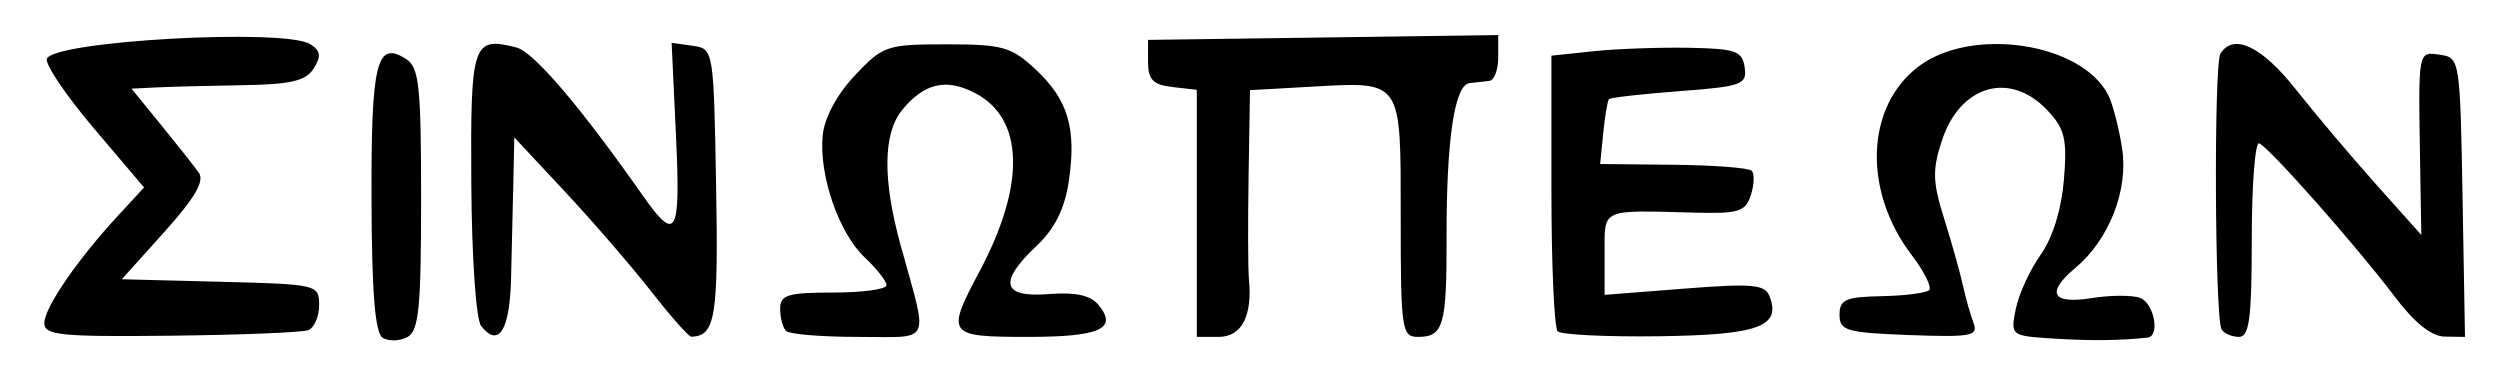 <?xml version="1.0" encoding="UTF-8" standalone="no"?>
<!-- Created with Inkscape (http://www.inkscape.org/) -->

<svg
   version="1.1"
   id="svg22"
   width="376"
   height="56"
   viewBox="0 0 376 56"
   xmlns="http://www.w3.org/2000/svg"
   xmlns:svg="http://www.w3.org/2000/svg">
  <defs
     id="defs26" />
  <g
     id="g28">
    <path
       style="fill:#000000;stroke-width:1.333"
       d="M 57.563,50.809 C 56.407,50.094 55.92,44.098 55.876,30.061 55.812,9.405 56.626,6.056 61.037,8.847 c 2.004,1.268 2.297,3.96 2.297,21.097 0,16.398 -0.342,19.828 -2.072,20.757 -1.14,0.612 -2.804,0.661 -3.698,0.108 z m 251.286,0.112 c -6.442,-0.41 -6.479,-0.439 -5.678,-4.446 0.444,-2.218 2.12,-5.878 3.725,-8.132 1.82,-2.556 3.143,-6.805 3.515,-11.287 0.509,-6.144 0.15,-7.663 -2.474,-10.456 -5.602,-5.963 -13.11,-3.837 -15.858,4.49 -1.467,4.446 -1.42,6.254 0.308,11.748 1.123,3.572 2.393,8.088 2.821,10.037 0.429,1.949 1.156,4.525 1.617,5.726 0.739,1.927 -0.394,2.137 -9.661,1.791 -9.479,-0.354 -10.499,-0.651 -10.499,-3.059 0,-2.276 0.929,-2.685 6.344,-2.788 3.489,-0.067 6.7,-0.478 7.135,-0.912 0.435,-0.435 -0.736,-2.792 -2.602,-5.238 -7.389,-9.688 -6.957,-22.322 0.971,-28.369 7.971,-6.08 24.511,-3.625 28.551,4.237 0.68,1.323 1.626,4.962 2.104,8.088 0.958,6.274 -1.963,13.707 -7.061,17.97 -4.442,3.714 -3.489,5.468 2.452,4.518 2.875,-0.46 6.175,-0.472 7.333,-0.028 2.095,0.804 3.014,5.758 1.106,5.964 -4.192,0.454 -8.592,0.499 -14.151,0.146 z M 6.667,48.595 c 0,-2.302 4.948,-9.516 11.088,-16.163 l 3.912,-4.235 -7.562,-8.913 C 9.946,14.381 6.768,9.686 7.043,8.851 7.931,6.153 42.845,4.213 46.667,6.649 c 1.551,0.989 1.667,1.807 0.516,3.646 -1.172,1.872 -3.416,2.402 -10.667,2.518 -5.05,0.081 -10.883,0.231 -12.961,0.333 l -3.779,0.187 4.445,5.45 c 2.445,2.998 5.005,6.238 5.688,7.201 0.884,1.246 -0.608,3.808 -5.174,8.883 L 18.319,42 33.159,42.377 C 47.76,42.748 48,42.805 48,45.901 c 0,1.731 -0.75,3.424 -1.667,3.763 -0.917,0.339 -10.217,0.711 -20.667,0.826 C 9.154,50.673 6.667,50.425 6.667,48.595 Z M 72.371,49.044 C 71.596,48.07 70.955,38.835 70.885,27.607 70.752,6.429 71.072,5.464 77.67,7.141 c 2.596,0.66 9.573,8.835 18.997,22.258 5.047,7.189 5.705,6.01 5.003,-8.953 l -0.657,-14.007 3.16,0.447 c 3.15,0.446 3.161,0.513 3.529,21.013 0.356,19.824 -0.106,22.64 -3.729,22.747 -0.381,0.011 -3.081,-3.038 -6,-6.776 -2.919,-3.738 -8.752,-10.488 -12.963,-15 L 77.355,20.667 77.208,27.333 C 77.128,31 76.973,37.546 76.864,41.879 c -0.196,7.818 -1.86,10.472 -4.493,7.165 z m 45.851,0.733 c -0.489,-0.489 -0.889,-1.989 -0.889,-3.333 0,-2.099 1.131,-2.444 8,-2.444 4.4,0 8,-0.495 8,-1.101 0,-0.606 -1.469,-2.481 -3.265,-4.169 -3.919,-3.681 -6.93,-12.427 -6.333,-18.391 0.265,-2.647 2.145,-6.142 4.84,-9 4.225,-4.48 4.793,-4.672 13.775,-4.672 8.457,0 9.763,0.369 13.433,3.797 4.873,4.552 6.15,8.892 4.957,16.845 -0.616,4.106 -2.103,7.085 -4.816,9.645 -5.812,5.486 -5.225,7.835 1.818,7.275 3.986,-0.317 6.264,0.172 7.448,1.599 2.995,3.608 0.299,4.839 -10.602,4.839 -12.145,0 -12.353,-0.284 -7.239,-9.902 6.942,-13.057 6.668,-22.964 -0.743,-26.796 -4.32,-2.234 -7.611,-1.462 -10.91,2.558 -2.895,3.527 -2.973,10.465 -0.23,20.408 4.184,15.168 4.856,13.732 -6.422,13.732 -5.463,0 -10.333,-0.4 -10.822,-0.889 z M 180,32.089 V 13.51 l -3.667,-0.422 c -2.91,-0.335 -3.667,-1.11 -3.667,-3.755 V 6 L 199,5.638 l 26.333,-0.362 v 3.362 c 0,1.849 -0.6,3.437 -1.333,3.528 -0.733,0.092 -2.073,0.242 -2.977,0.333 -2.25,0.228 -3.486,8.48 -3.457,23.086 0.027,13.402 -0.453,15.081 -4.311,15.081 -2.434,0 -2.588,-1.071 -2.588,-17.953 0,-20.944 0.342,-20.452 -13.667,-19.661 l -9,0.508 -0.211,12.886 c -0.116,7.087 -0.093,14.086 0.052,15.553 0.544,5.515 -1.104,8.667 -4.533,8.667 H 180 Z m 54.272,17.739 c -0.516,-0.516 -0.938,-10.055 -0.938,-21.197 V 8.371 l 6.333,-0.666 C 243.15,7.339 249.6,7.106 254,7.187 c 7.057,0.129 8.047,0.477 8.4,2.949 0.369,2.584 -0.396,2.863 -9.796,3.574 -5.608,0.424 -10.381,0.963 -10.606,1.198 -0.226,0.235 -0.618,2.526 -0.871,5.093 l -0.461,4.667 11.001,0.112 c 6.05,0.061 11.355,0.466 11.788,0.9 0.433,0.433 0.38,2.073 -0.119,3.644 -0.797,2.511 -1.82,2.833 -8.455,2.658 -14.29,-0.376 -13.548,-0.715 -13.548,6.192 v 6.172 l 12.003,-0.939 c 10.301,-0.806 12.119,-0.639 12.816,1.178 1.743,4.541 -1.698,5.782 -16.589,5.986 -7.894,0.108 -14.776,-0.226 -15.292,-0.742 z m 99.858,-0.284 c -1.027,-1.662 -1.188,-39.832 -0.174,-41.472 1.945,-3.146 6.202,-1.127 11.346,5.381 2.95,3.732 8.401,10.182 12.113,14.333 l 6.749,7.548 -0.176,-10.667 C 363.702,7.361 363.629,7.762 367,8.241 c 2.948,0.419 3.006,0.791 3.367,21.426 l 0.367,21 -3.034,-0.041 c -2.01,-0.027 -4.56,-2.067 -7.558,-6.045 -5.63,-7.472 -18.852,-22.427 -20.357,-23.025 -0.616,-0.244 -1.119,6.206 -1.119,14.333 0,11.978 -0.364,14.778 -1.921,14.778 -1.057,0 -2.234,-0.505 -2.616,-1.123 z"
       id="path2005" />
  </g>
</svg>
